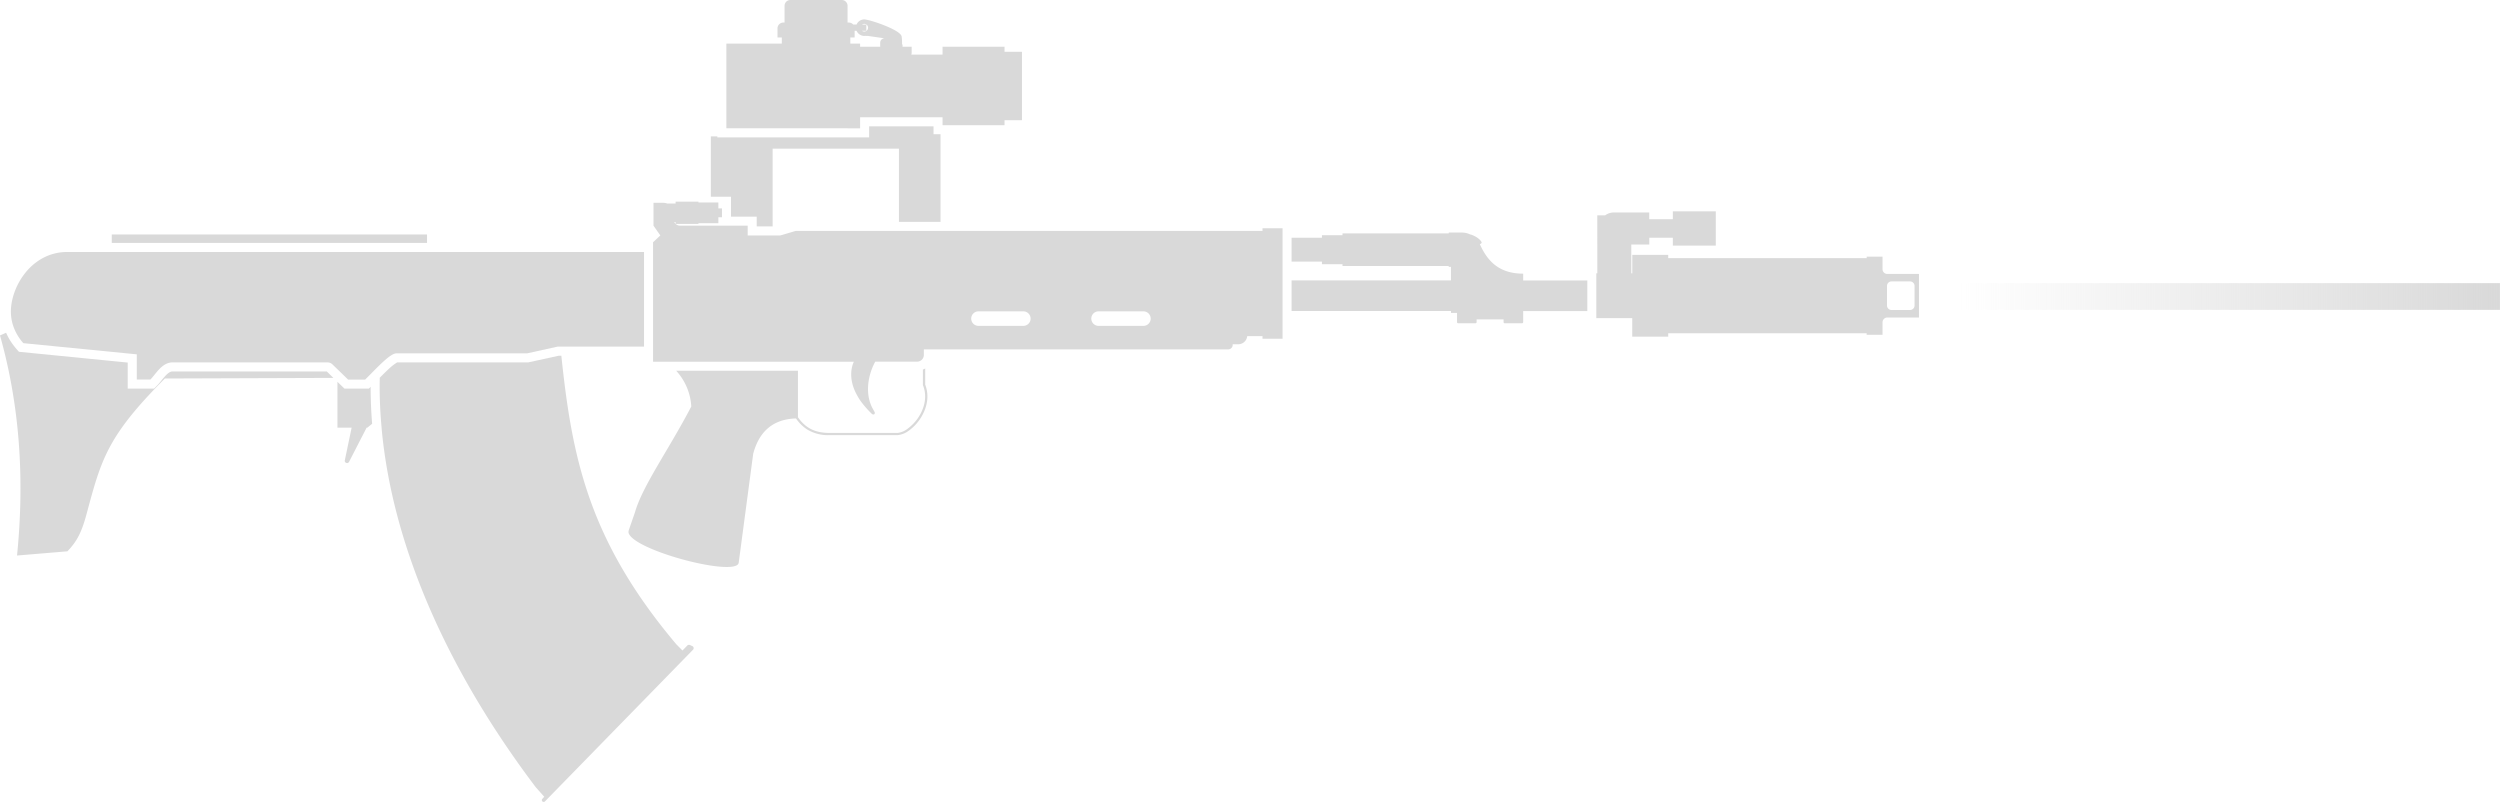 <svg xmlns="http://www.w3.org/2000/svg" width="49.881" height="16" fill="none"><defs><linearGradient id="a" x1="56.316" x2="45.505" y1="5.369" y2="5.369" gradientTransform="translate(-6.435 .547)" gradientUnits="userSpaceOnUse"><stop stop-color="#D9D9D9"/><stop offset="1" stop-color="#D9D9D9" stop-opacity="0"/></linearGradient></defs><path fill="#d9d9d9" d="M11.2 7.097c.213 2.028.54 3.678 2.294 5.758l.123.124.097-.1a.05.05 0 0 1 .051-.01l.05.023c.027.013.034.05.012.072l-2.953 3.025a.036.036 0 0 1-.053-.05l.038-.042-.167-.187c-1.684-2.227-2.845-4.702-3.075-7.134l-.005-.063a9 9 0 0 1-.037-.82V7.67l.002-.133q.11-.112.2-.195a1 1 0 0 1 .147-.111h2.614l.607-.133z"/><path fill="#d9d9d9" d="M18.46 7.675c.095.242.025.493-.102.683a.9.9 0 0 1-.223.233.45.45 0 0 1-.224.091h-1.36a.8.8 0 0 1-.451-.116.8.8 0 0 1-.218-.217c-.528.015-.757.34-.854.705l-.289 2.173q-.006.04-.056.06c-.332.14-2.009-.32-2.138-.644-.01-.024-.004-.05.004-.074l.12-.347c.15-.527.676-1.252 1.124-2.112a1.15 1.15 0 0 0-.302-.713h2.43v.928q.089.129.203.203c.112.073.25.11.427.11h1.358a.4.4 0 0 0 .2-.084.9.9 0 0 0 .212-.221c.122-.183.186-.42.095-.645l-.002-.004v-.31a.3.3 0 0 0 .046-.022zM.122 6.639q.072.169.209.327l.047.053 2.17.215v.52h.525l.053-.053c.037-.037.072-.08.1-.116q.046-.056.087-.1c.056-.056.095-.074.132-.074H6.52l.132.129-3.362.012c-1.151 1.152-1.27 1.616-1.559 2.69-.101.379-.194.558-.386.758l-1.005.084C.492 9.564.396 8.096 0 6.693Zm6.751 1.115h.487l.035-.036q0 .368.03.737l-.096.078h-.014l-.35.681c-.025.047-.096.022-.085-.03l.136-.651h-.283v-.915z"/><path fill="#d9d9d9" fill-rule="evenodd" d="M13.936 4.039h.397v.119h.072v.177h-.072v.118h-.397v.015h-.455a.13.13 0 0 0 .09.035h1.347v.195h.65l.303-.09h9.319v-.053h.4v2.204h-.4v-.053h-.305a.18.18 0 0 1-.18.163h-.11v.012c0 .05-.04.09-.09.09h-6.072v.11a.135.135 0 0 1-.135.135h-.835a1.2 1.2 0 0 0-.13.378 1 1 0 0 0-.01.255.8.8 0 0 0 .075.277l.052.094c.018.04-.02.069-.056.036a2 2 0 0 1-.195-.218 1 1 0 0 1-.065-.093q-.034-.057-.064-.117c-.156-.328-.058-.561-.033-.611H13.03V4.833l.145-.135-.136-.195v-.456h.199q.038 0 .074.014h.168v-.037h.456zm5.587 2.173a.145.145 0 0 0 0 .29h.895a.145.145 0 0 0 0-.29zm2.396 0a.145.145 0 0 0 0 .29h.895a.145.145 0 0 0 0-.29zm-8.467-1.78a.1.1 0 0 0 .028.035v-.036z" clip-rule="evenodd"/><path fill="#d9d9d9" d="M12.85 6.916h-1.725l-.607.134h-2.61c-.11.006-.293.191-.52.421l-.103.103h-.339l-.314-.305a.14.14 0 0 0-.094-.038H3.425c-.196.014-.307.217-.415.332l-.011.01h-.27V7.07L.466 6.847a1 1 0 0 1-.18-.285.9.9 0 0 1-.067-.403c.027-.428.333-.96.86-1.098a1 1 0 0 1 .234-.033H12.85z"/><path fill="#d9d9d9" fill-rule="evenodd" d="M34.234 4.9h-.857v-.156h-.47v.135h-.359v.574h.02v-.368h.717v.065h3.96v-.029h.316v.255c.003.05.044.09.095.09h.632v.869h-.632c-.05 0-.092.04-.095.09v.255h-.317v-.03h-3.959v.067h-.718v-.369h-.717v-.895h.02V4.296h.157a.3.3 0 0 1 .182-.057h.697v.135h.471v-.157h.857zm3.506.715a.09.09 0 0 0-.09.09v.39c0 .05.04.09.09.09h.37c.05 0 .09-.04.09-.09v-.39a.09.09 0 0 0-.09-.09z" clip-rule="evenodd"/><path fill="#d9d9d9" d="M29.175 4.64q.087.002.163.04h.01c.088.029.18.087.213.151a.02.02 0 0 1-.005.023.1.1 0 0 1-.03.019l.01.02c.15.323.38.567.855.567v.136h1.28v.61h-1.28v.222q-.002.02-.023.022h-.345A.023.023 0 0 1 30 6.428v-.055h-.538v.055q-.002.02-.023.022h-.345a.023.023 0 0 1-.023-.022v-.184h-.12v-.039H25.77v-.61h3.18v-.27h-.045v-.017h-2.119v-.036h-.41V5.22h-.606v-.476h.606v-.051h.41v-.036h2.12V4.64zM8.52 4.847H2.23v-.169h6.29zM18.626 2.52v.157h.14v1.75h-.83v-1.46h-2.52v1.55h-.318v-.194h-.513v-.398h-.402V2.721h.13v.02h3.028v-.22z"/><path fill="#d9d9d9" fill-rule="evenodd" d="M16.795 0c.064 0 .116.052.116.116V.45h.025c.035 0 .067.016.088.04h.066a.17.17 0 0 1 .153-.103c.101 0 .725.206.747.341a1 1 0 0 1 .008.159h.01v.046h.182v.12a.1.1 0 0 1-.008.037h.624V.933h1.237v.1h.348v1.365h-.348v.1h-1.237V2.34h-1.645v.22l-2.668-.001V.87h1.106V.747h-.086V.566c0-.064.052-.116.116-.116h.025V.116c0-.064.052-.116.116-.116Zm.257.747h-.086V.87h.195v.063h.401V.851c0-.048.04-.086.087-.086h.001l-.33-.048-.059-.001-.018.001a.17.17 0 0 1-.153-.103h-.038zm.191-.271a.1.1 0 0 0-.045.015h.087v.123h-.087a.076.076 0 0 0 .122-.062.076.076 0 0 0-.077-.076" clip-rule="evenodd"/><path fill="url(#a)" d="M39.07 5.649h10.81v.534H39.07z" style="fill:url(#a)"/></svg>